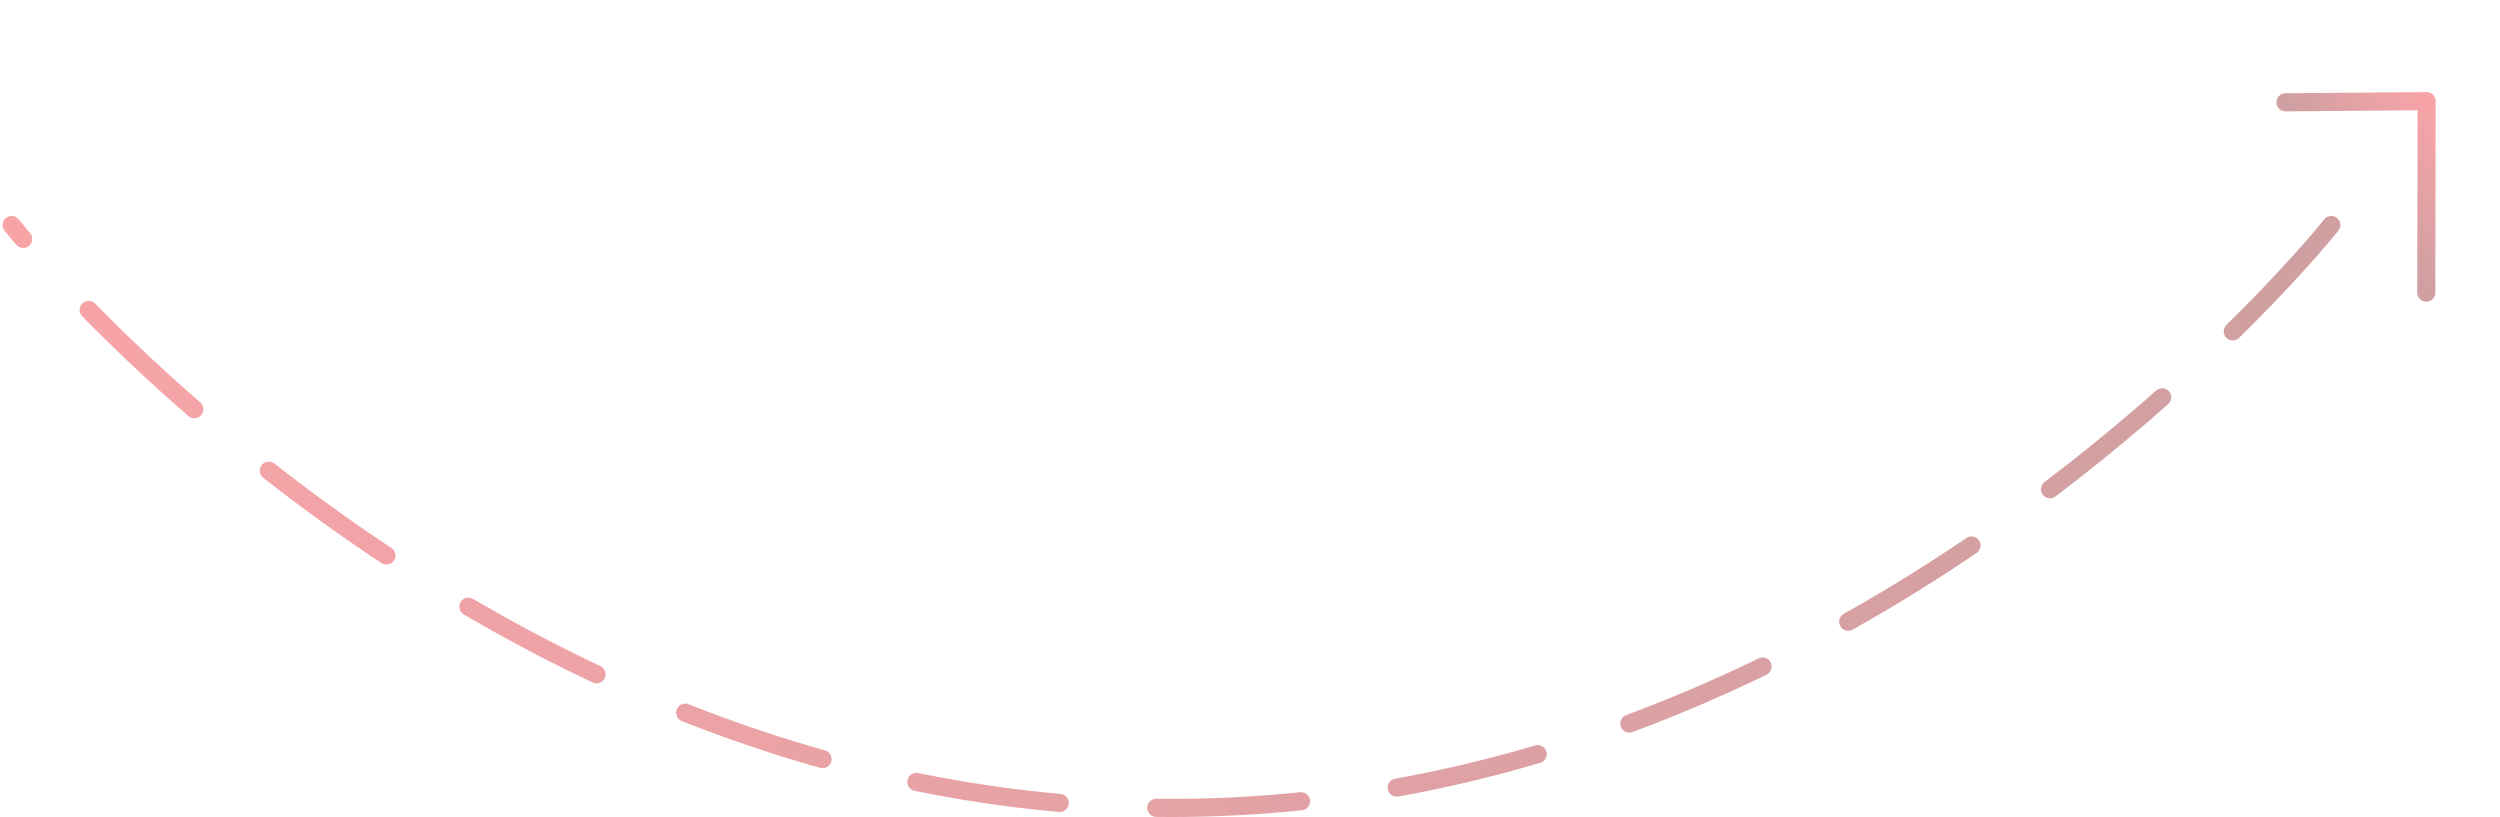 <svg width="260" height="85" viewBox="0 0 260 85" fill="none" xmlns="http://www.w3.org/2000/svg">
<g opacity="0.4">
<path d="M242.451 23.404C242.451 23.404 194.418 84.026 121.832 84.026C49.246 84.026 1.213 23.404 1.213 23.404" stroke="url(#paint0_linear_9149_1600)" stroke-width="1.885" stroke-linecap="round" stroke-linejoin="round" stroke-dasharray="15.08 10.05"/>
<path d="M237.689 10.64L252.367 10.519L252.334 30.432" stroke="url(#paint1_linear_9149_1600)" stroke-width="1.885" stroke-linecap="round" stroke-linejoin="round"/>
</g>
<defs>
<linearGradient id="paint0_linear_9149_1600" x1="1.213" y1="53.715" x2="242.451" y2="53.715" gradientUnits="userSpaceOnUse">
<stop stop-color="#ED1C24"/>
<stop offset="1" stop-color="#871015"/>
</linearGradient>
<linearGradient id="paint1_linear_9149_1600" x1="252.367" y1="10.519" x2="242.824" y2="17.58" gradientUnits="userSpaceOnUse">
<stop stop-color="#ED1C24"/>
<stop offset="1" stop-color="#871015"/>
</linearGradient>
</defs>
</svg>
